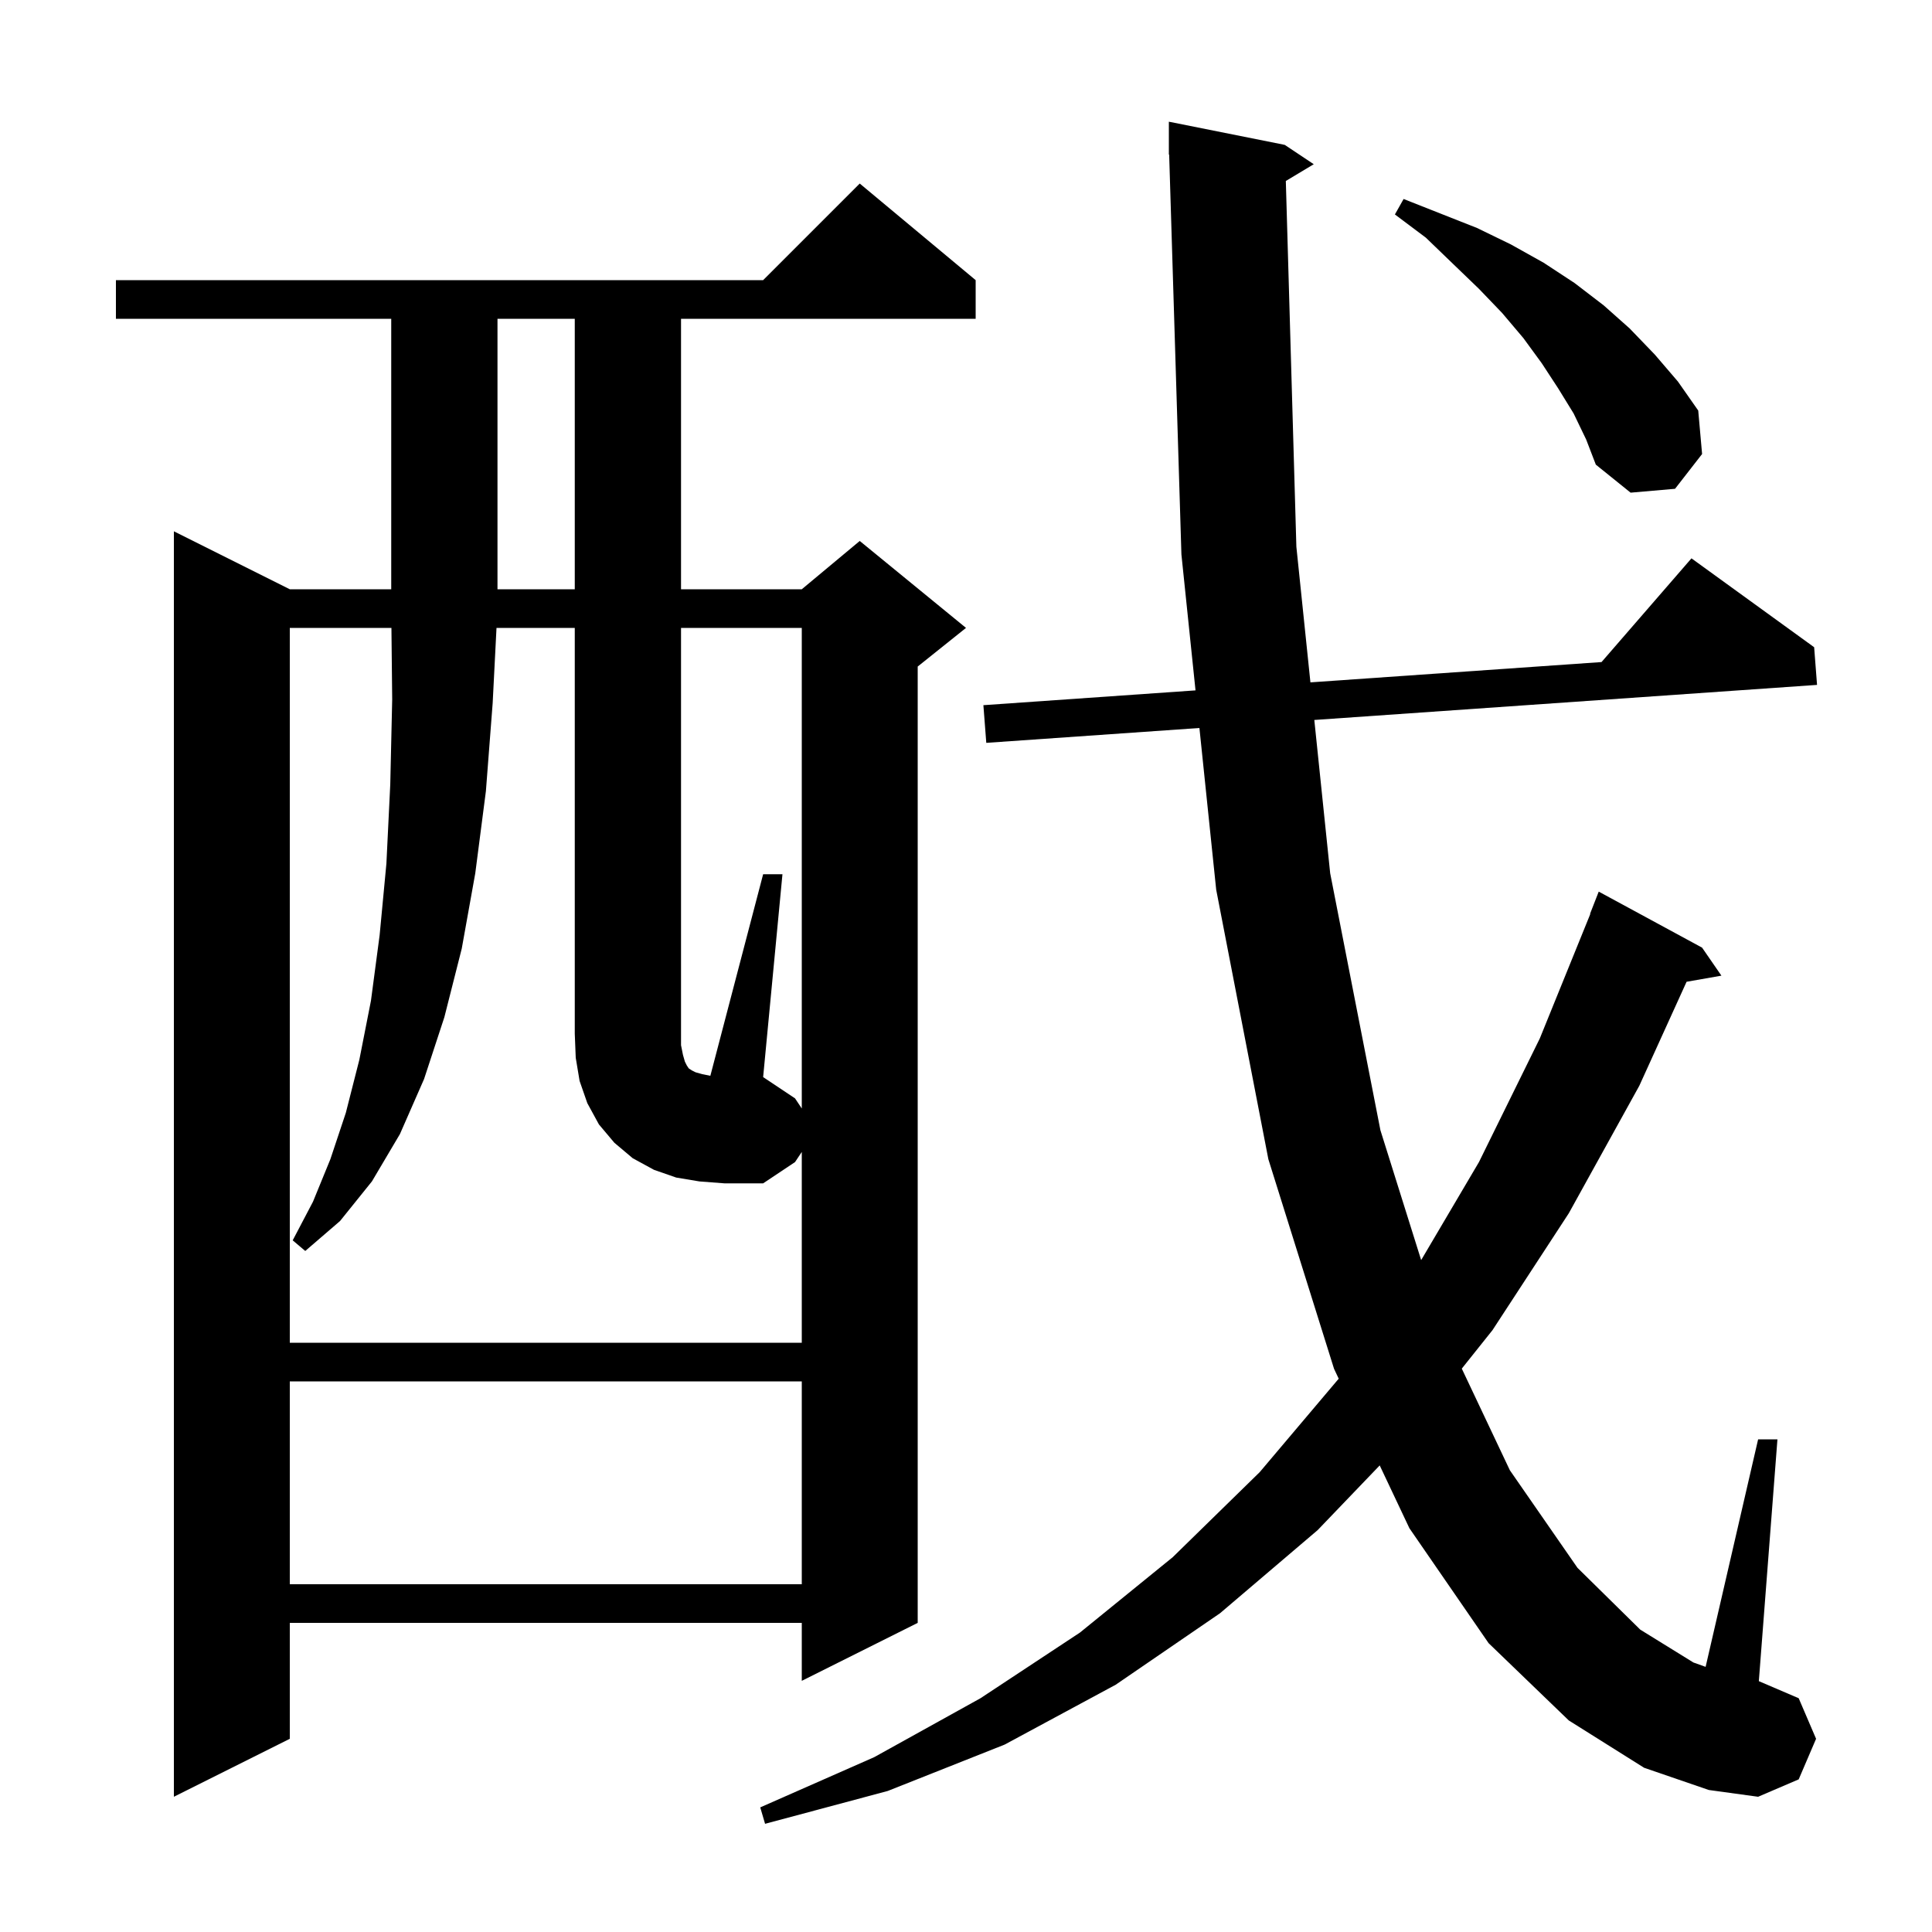 <svg xmlns="http://www.w3.org/2000/svg" xmlns:xlink="http://www.w3.org/1999/xlink" version="1.1" baseProfile="full" viewBox="0 0 200 200" width="200" height="200">
<g fill="black">
<path d="M 133.108 18.735 L 134.2 56.6 L 135.654 70.638 L 165.79 68.536 L 175.1 57.8 L 187.8 67.0 L 188.1 70.9 L 136.057 74.531 L 137.7 90.4 L 142.9 117.0 L 147.118 130.444 L 153.1 120.3 L 159.4 107.5 L 164.631 94.609 L 164.6 94.6 L 165.5 92.3 L 176.2 98.1 L 178.2 101.0 L 174.594 101.633 L 169.7 112.4 L 162.4 125.6 L 154.5 137.7 L 151.324 141.679 L 156.3 152.2 L 163.3 162.3 L 169.8 168.7 L 175.3 172.1 L 176.565 172.552 L 182.0 149.0 L 184.0 149.0 L 182.074 174.032 L 186.2 175.8 L 188.0 180.0 L 186.2 184.2 L 182.0 186.0 L 176.9 185.3 L 170.2 183.0 L 162.4 178.1 L 154.1 170.1 L 145.9 158.2 L 142.827 151.699 L 136.4 158.4 L 126.3 167.0 L 115.5 174.4 L 104.0 180.6 L 91.9 185.4 L 79.2 188.8 L 78.7 187.1 L 90.5 181.9 L 101.5 175.8 L 111.8 169.0 L 121.4 161.2 L 130.4 152.4 L 138.583 142.721 L 138.1 141.7 L 131.3 120.0 L 125.9 92.1 L 124.163 75.361 L 102.1 76.9 L 101.8 73.0 L 123.759 71.468 L 122.3 57.4 L 121.031 15.997 L 121.0 16.0 L 121.0 12.6 L 133.0 15.0 L 136.0 17.0 Z M 101.0 29.0 L 101.0 33.0 L 70.5 33.0 L 70.5 61.0 L 83.0 61.0 L 89.0 56.0 L 100.0 65.0 L 95.0 69.0 L 95.0 168.0 L 83.0 174.0 L 83.0 168.0 L 30.0 168.0 L 30.0 180.0 L 18.0 186.0 L 18.0 55.0 L 30.0 61.0 L 40.5 61.0 L 40.5 33.0 L 12.0 33.0 L 12.0 29.0 L 79.0 29.0 L 89.0 19.0 Z M 30.0 143.0 L 30.0 164.0 L 83.0 164.0 L 83.0 143.0 Z M 83.0 114.75 L 83.0 65.0 L 70.5 65.0 L 70.5 108.2 L 70.7 109.2 L 70.9 109.9 L 71.1 110.3 L 71.3 110.6 L 71.6 110.8 L 72.0 111.0 L 72.7 111.2 L 73.535 111.367 L 79.0 90.5 L 81.0 90.5 L 79.0 111.5 L 82.3 113.7 Z M 51.5 33.0 L 51.5 61.0 L 59.5 61.0 L 59.5 33.0 Z M 162.9 42.8 L 161.3 40.2 L 159.6 37.6 L 157.7 35.0 L 155.5 32.4 L 153.1 29.9 L 150.4 27.3 L 147.6 24.6 L 144.4 22.2 L 145.3 20.6 L 152.9 23.6 L 156.4 25.3 L 159.8 27.2 L 163.0 29.3 L 166.0 31.6 L 168.7 34.0 L 171.3 36.7 L 173.7 39.5 L 175.8 42.5 L 176.2 47.0 L 173.4 50.6 L 168.8 51.0 L 165.2 48.1 L 164.2 45.5 Z M 72.4 122.3 L 70.0 121.9 L 67.7 121.1 L 65.5 119.9 L 63.6 118.3 L 62.0 116.4 L 60.8 114.2 L 60.0 111.9 L 59.6 109.5 L 59.5 107.0 L 59.5 65.0 L 51.398 65.0 L 51.0 72.8 L 50.3 81.9 L 49.2 90.4 L 47.8 98.2 L 46.0 105.3 L 43.9 111.7 L 41.4 117.4 L 38.5 122.3 L 35.2 126.4 L 31.6 129.5 L 30.3 128.4 L 32.4 124.4 L 34.2 120.0 L 35.8 115.2 L 37.2 109.7 L 38.4 103.6 L 39.3 96.8 L 40.0 89.4 L 40.4 81.2 L 40.6 72.4 L 40.521 65.0 L 30.0 65.0 L 30.0 139.0 L 83.0 139.0 L 83.0 119.25 L 82.3 120.3 L 79.0 122.5 L 75.0 122.5 Z " />
</g>
</svg>

